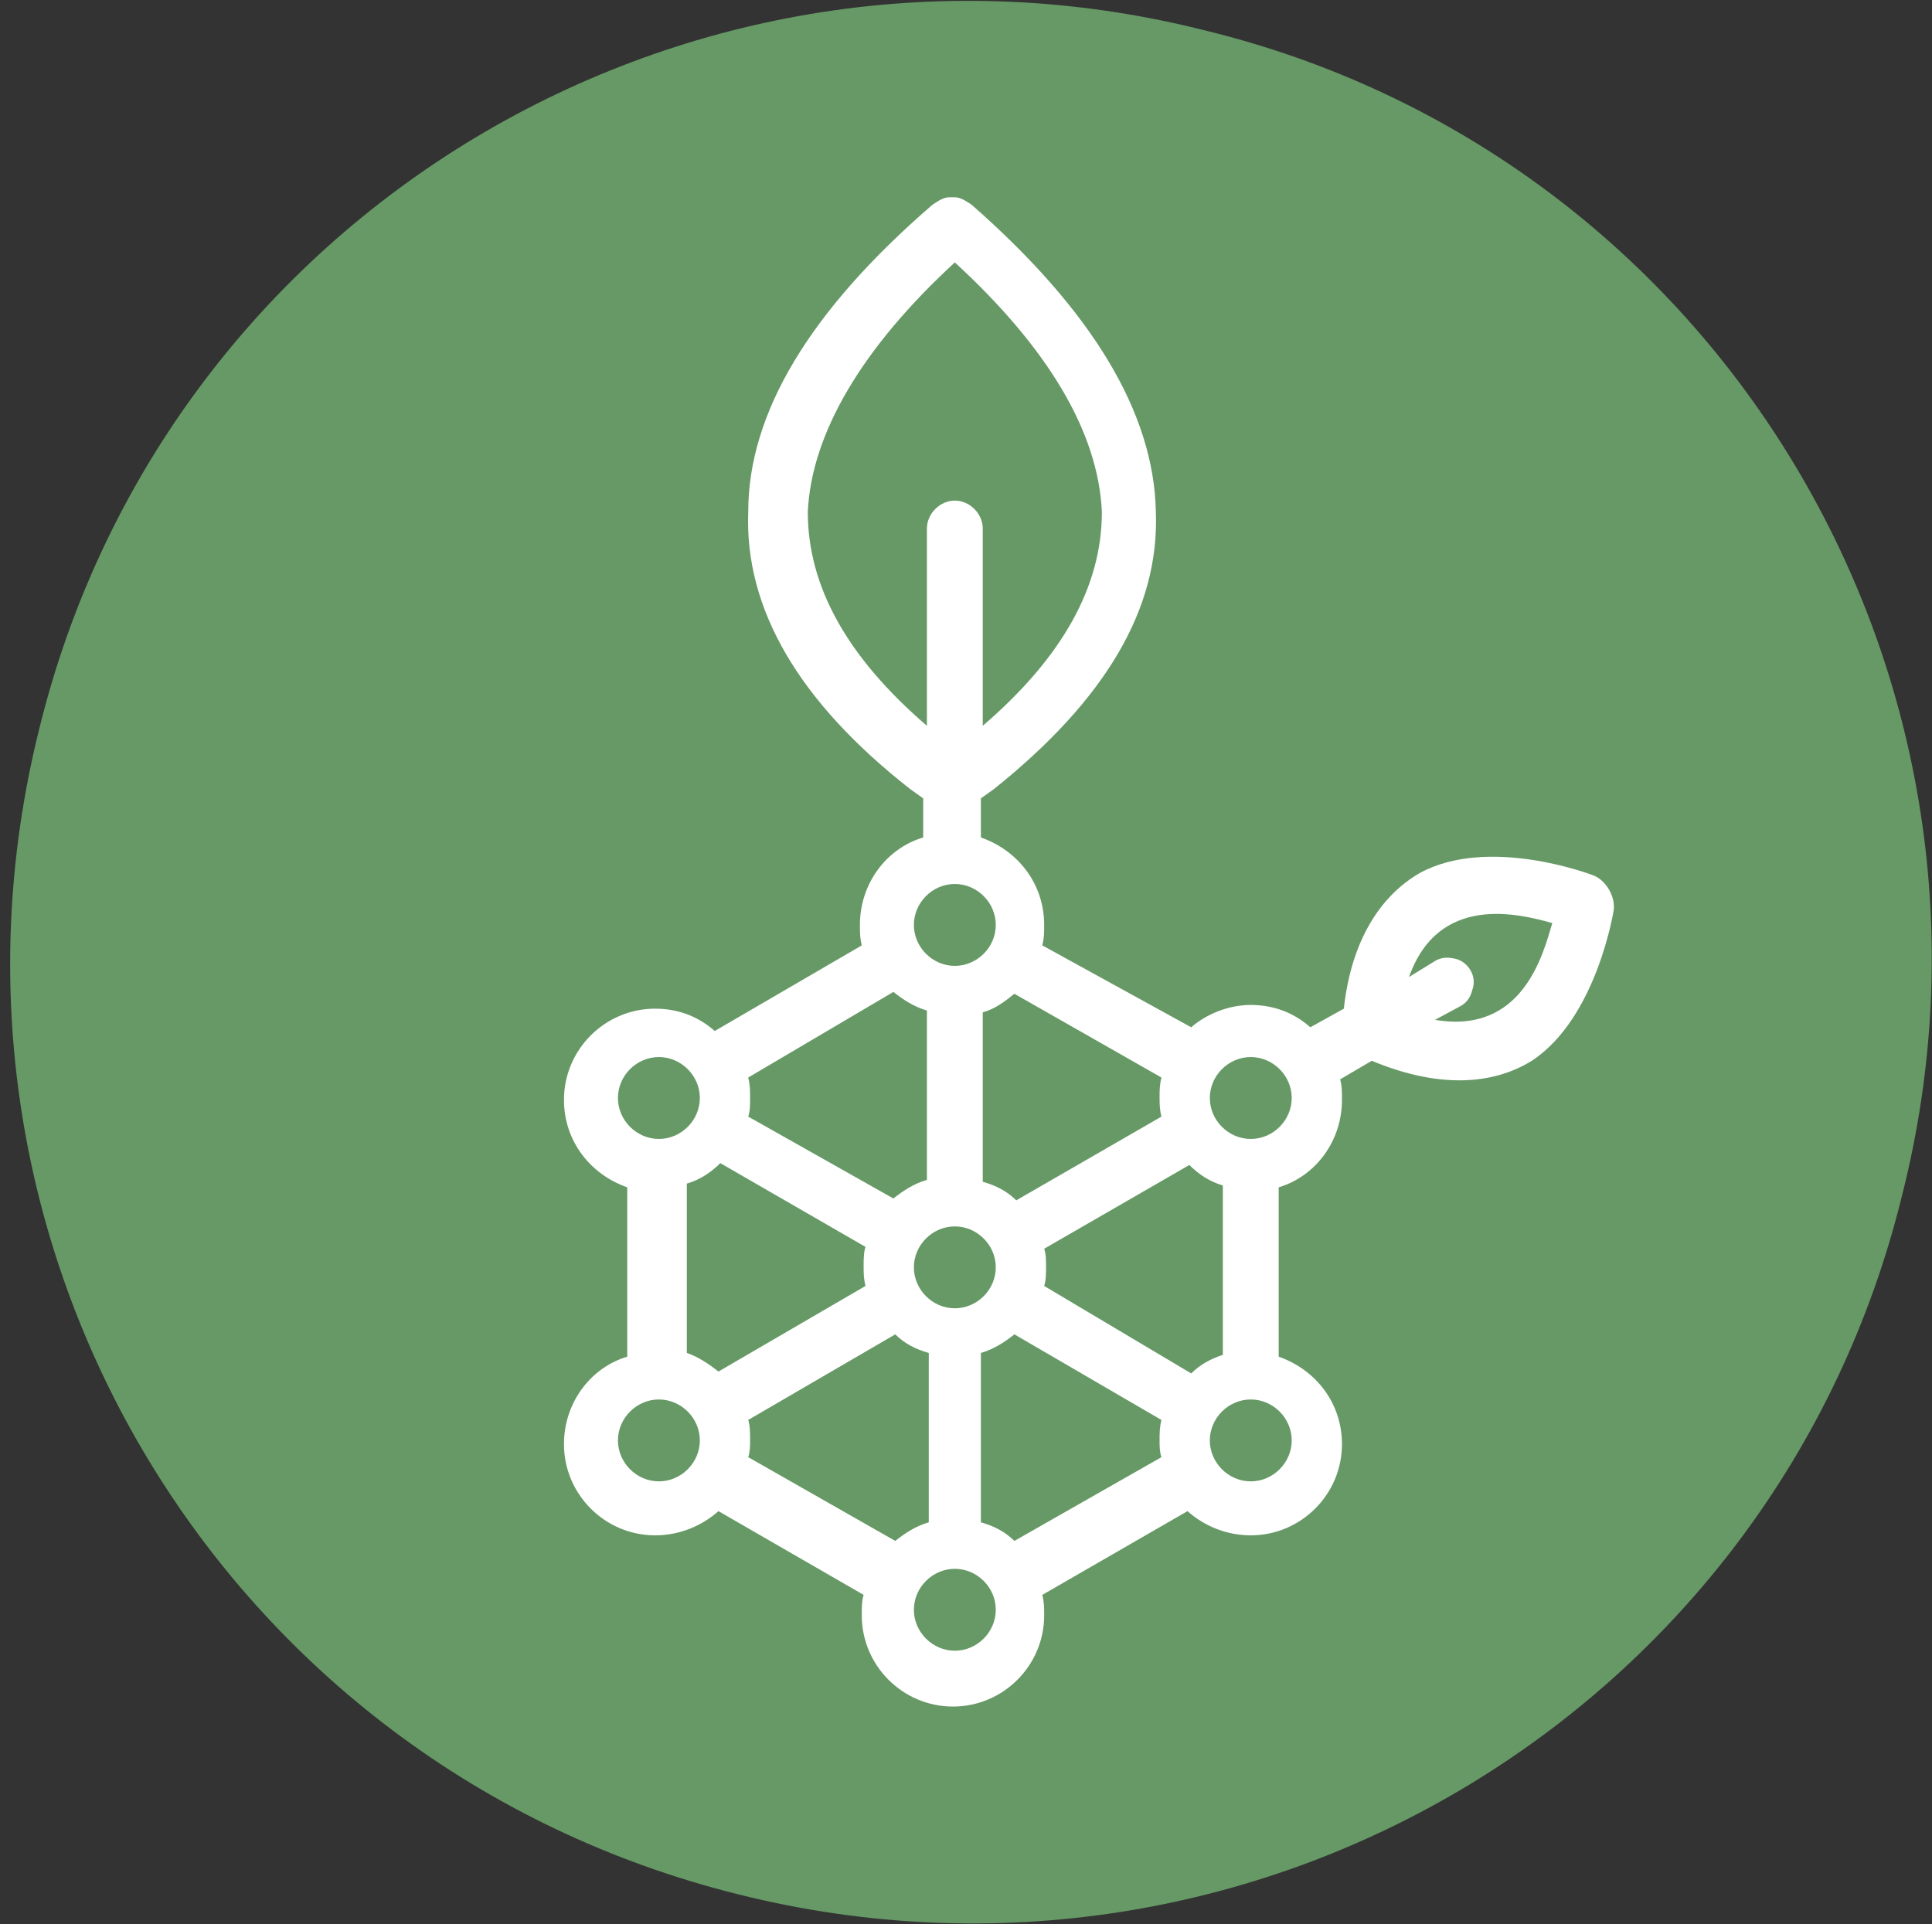 <?xml version="1.0" encoding="utf-8"?>
<!-- Generator: Adobe Illustrator 22.0.1, SVG Export Plug-In . SVG Version: 6.00 Build 0)  -->
<svg version="1.1" id="Layer_1" xmlns="http://www.w3.org/2000/svg" xmlns:xlink="http://www.w3.org/1999/xlink" x="0px" y="0px"
	 viewBox="0 0 103.8 103.4" style="enable-background:new 0 0 103.8 103.4;" xml:space="preserve">
<rect x="0" y="0" width="103.8" height="103.4" fill="#333333" stroke="none"/>
<style type="text/css">
	.st0{fill:#669966;}
	.st1{fill:#FFFFFF;}
</style>
<g id="master">
	<path id="bg" class="st0" d="M102.2,64.2c-6.8,27.8-34.9,44.5-62.5,37.6C11.9,94.9-4.8,66.9,2.1,39.2C8.9,11.4,37-5.3,64.6,1.6
		C92.4,8.3,109.2,36.5,102.2,64.2L102.2,64.2L102.2,64.2L102.2,64.2z"/>
</g>
<path class="st1" d="M77.1,54.8l1.3-0.7c0.4-0.2,0.6-0.5,0.7-0.9c0.3-0.8-0.3-1.6-1-1.7c-0.5-0.1-0.8,0-1.1,0.2l-1.3,0.8
	c1.6-4.5,5.9-3.4,7.7-2.9C82.9,51.3,81.8,55.6,77.1,54.8 M67.2,61.2c-1.2,0-2.2-1-2.2-2.2c0-1.2,1-2.2,2.2-2.2c1.2,0,2.2,1,2.2,2.2
	C69.4,60.2,68.4,61.2,67.2,61.2 M69.4,77.4c0,1.2-1,2.2-2.2,2.2s-2.2-1-2.2-2.2c0-1.2,1-2.2,2.2-2.2S69.4,76.2,69.4,77.4 M56.1,69.1
	c0.1-0.3,0.1-0.7,0.1-1c0-0.4,0-0.7-0.1-1l7.8-4.5c0.5,0.5,1.1,0.9,1.8,1.1v9.1c-0.6,0.2-1.2,0.5-1.7,1L56.1,69.1z M62.4,78.3
	l-7.9,4.5c-0.5-0.5-1.1-0.8-1.8-1v-9.1c0.7-0.2,1.3-0.6,1.8-1l7.9,4.6c-0.1,0.4-0.1,0.7-0.1,1.1C62.3,77.7,62.3,78,62.4,78.3
	 M51.3,88.7c-1.2,0-2.2-1-2.2-2.2s1-2.2,2.2-2.2c1.2,0,2.2,1,2.2,2.2S52.5,88.7,51.3,88.7 M40.2,78.3c0.1-0.3,0.1-0.6,0.1-0.9
	c0-0.4,0-0.8-0.1-1.1l7.9-4.6c0.5,0.5,1.1,0.8,1.8,1v9.1c-0.7,0.2-1.3,0.6-1.8,1L40.2,78.3z M38.6,73.7c-0.5-0.4-1.1-0.8-1.7-1v-9.1
	c0.7-0.2,1.3-0.6,1.8-1.1l7.8,4.5c-0.1,0.3-0.1,0.7-0.1,1c0,0.4,0,0.7,0.1,1.1L38.6,73.7z M35.4,79.6c-1.2,0-2.2-1-2.2-2.2
	c0-1.2,1-2.2,2.2-2.2c1.2,0,2.2,1,2.2,2.2C37.6,78.6,36.6,79.6,35.4,79.6 M33.2,59c0-1.2,1-2.2,2.2-2.2c1.2,0,2.2,1,2.2,2.2
	c0,1.2-1,2.2-2.2,2.2C34.2,61.2,33.2,60.2,33.2,59 M48,53.3c0.5,0.4,1.1,0.8,1.8,1v9.1c-0.7,0.2-1.3,0.6-1.8,1L40.2,60
	c0.1-0.3,0.1-0.6,0.1-1c0-0.4,0-0.7-0.1-1.1L48,53.3z M51.3,47.5c1.2,0,2.2,1,2.2,2.2c0,1.2-1,2.2-2.2,2.2c-1.2,0-2.2-1-2.2-2.2
	C49.1,48.5,50.1,47.5,51.3,47.5 M43.4,27.5c0.2-4.2,2.9-8.8,7.9-13.4h0c5,4.6,7.7,9.1,7.9,13.4c0,4-2.1,7.8-6.4,11.5V28.4
	c0-0.8-0.7-1.5-1.5-1.5s-1.5,0.7-1.5,1.5V39C45.5,35.3,43.4,31.5,43.4,27.5 M53.5,68.1c0,1.2-1,2.2-2.2,2.2c-1.2,0-2.2-1-2.2-2.2
	c0-1.2,1-2.2,2.2-2.2C52.5,65.9,53.5,66.9,53.5,68.1 M62.4,57.9c-0.1,0.4-0.1,0.7-0.1,1.1c0,0.3,0,0.6,0.1,1l-7.8,4.5
	c-0.5-0.5-1.1-0.8-1.8-1v-9.1c0.7-0.2,1.2-0.6,1.7-1L62.4,57.9z M85.5,47c0,0-5.5-2.1-9.2-0.1c-2.1,1.2-3.7,3.6-4.1,7.3l-1.8,1
	c-0.9-0.8-2-1.2-3.2-1.2c-1.2,0-2.4,0.5-3.2,1.2h0L56,50.8c0.1-0.4,0.1-0.7,0.1-1.1c0-2.2-1.4-4-3.4-4.7v-2.1l0.7-0.5h0
	c6-4.8,8.9-9.7,8.7-14.9c-0.1-5.3-3.4-10.8-9.9-16.5c-0.3-0.2-0.6-0.4-0.9-0.4h-0.3c-0.3,0-0.6,0.2-0.9,0.4
	c-6.6,5.7-9.9,11.2-9.9,16.5c-0.2,5.2,2.7,10.2,8.7,14.9l0.7,0.5V45c-2,0.6-3.4,2.5-3.4,4.7c0,0.4,0,0.7,0.1,1.1l-7.9,4.6
	c-0.9-0.8-2-1.2-3.2-1.2c-2.7,0-4.9,2.2-4.9,4.9c0,2.2,1.4,4,3.4,4.7v9.1c-2,0.6-3.4,2.5-3.4,4.7c0,2.7,2.2,4.9,4.9,4.9
	c1.3,0,2.5-0.5,3.4-1.3l7.8,4.5c-0.1,0.3-0.1,0.7-0.1,1.1c0,2.7,2.2,4.9,4.9,4.9c2.7,0,4.9-2.2,4.9-4.9c0-0.4,0-0.7-0.1-1.1l7.8-4.5
	c0.9,0.8,2.1,1.3,3.4,1.3c2.7,0,4.9-2.2,4.9-4.9c0-2.2-1.4-4-3.4-4.7v-9.1c2-0.6,3.4-2.5,3.4-4.7c0-0.4,0-0.8-0.1-1.1l1.7-1
	c3.6,1.5,6.5,1.3,8.6,0c3.5-2.3,4.4-8.1,4.4-8.1C86.8,48.1,86.2,47.2,85.5,47"/>
</svg>

